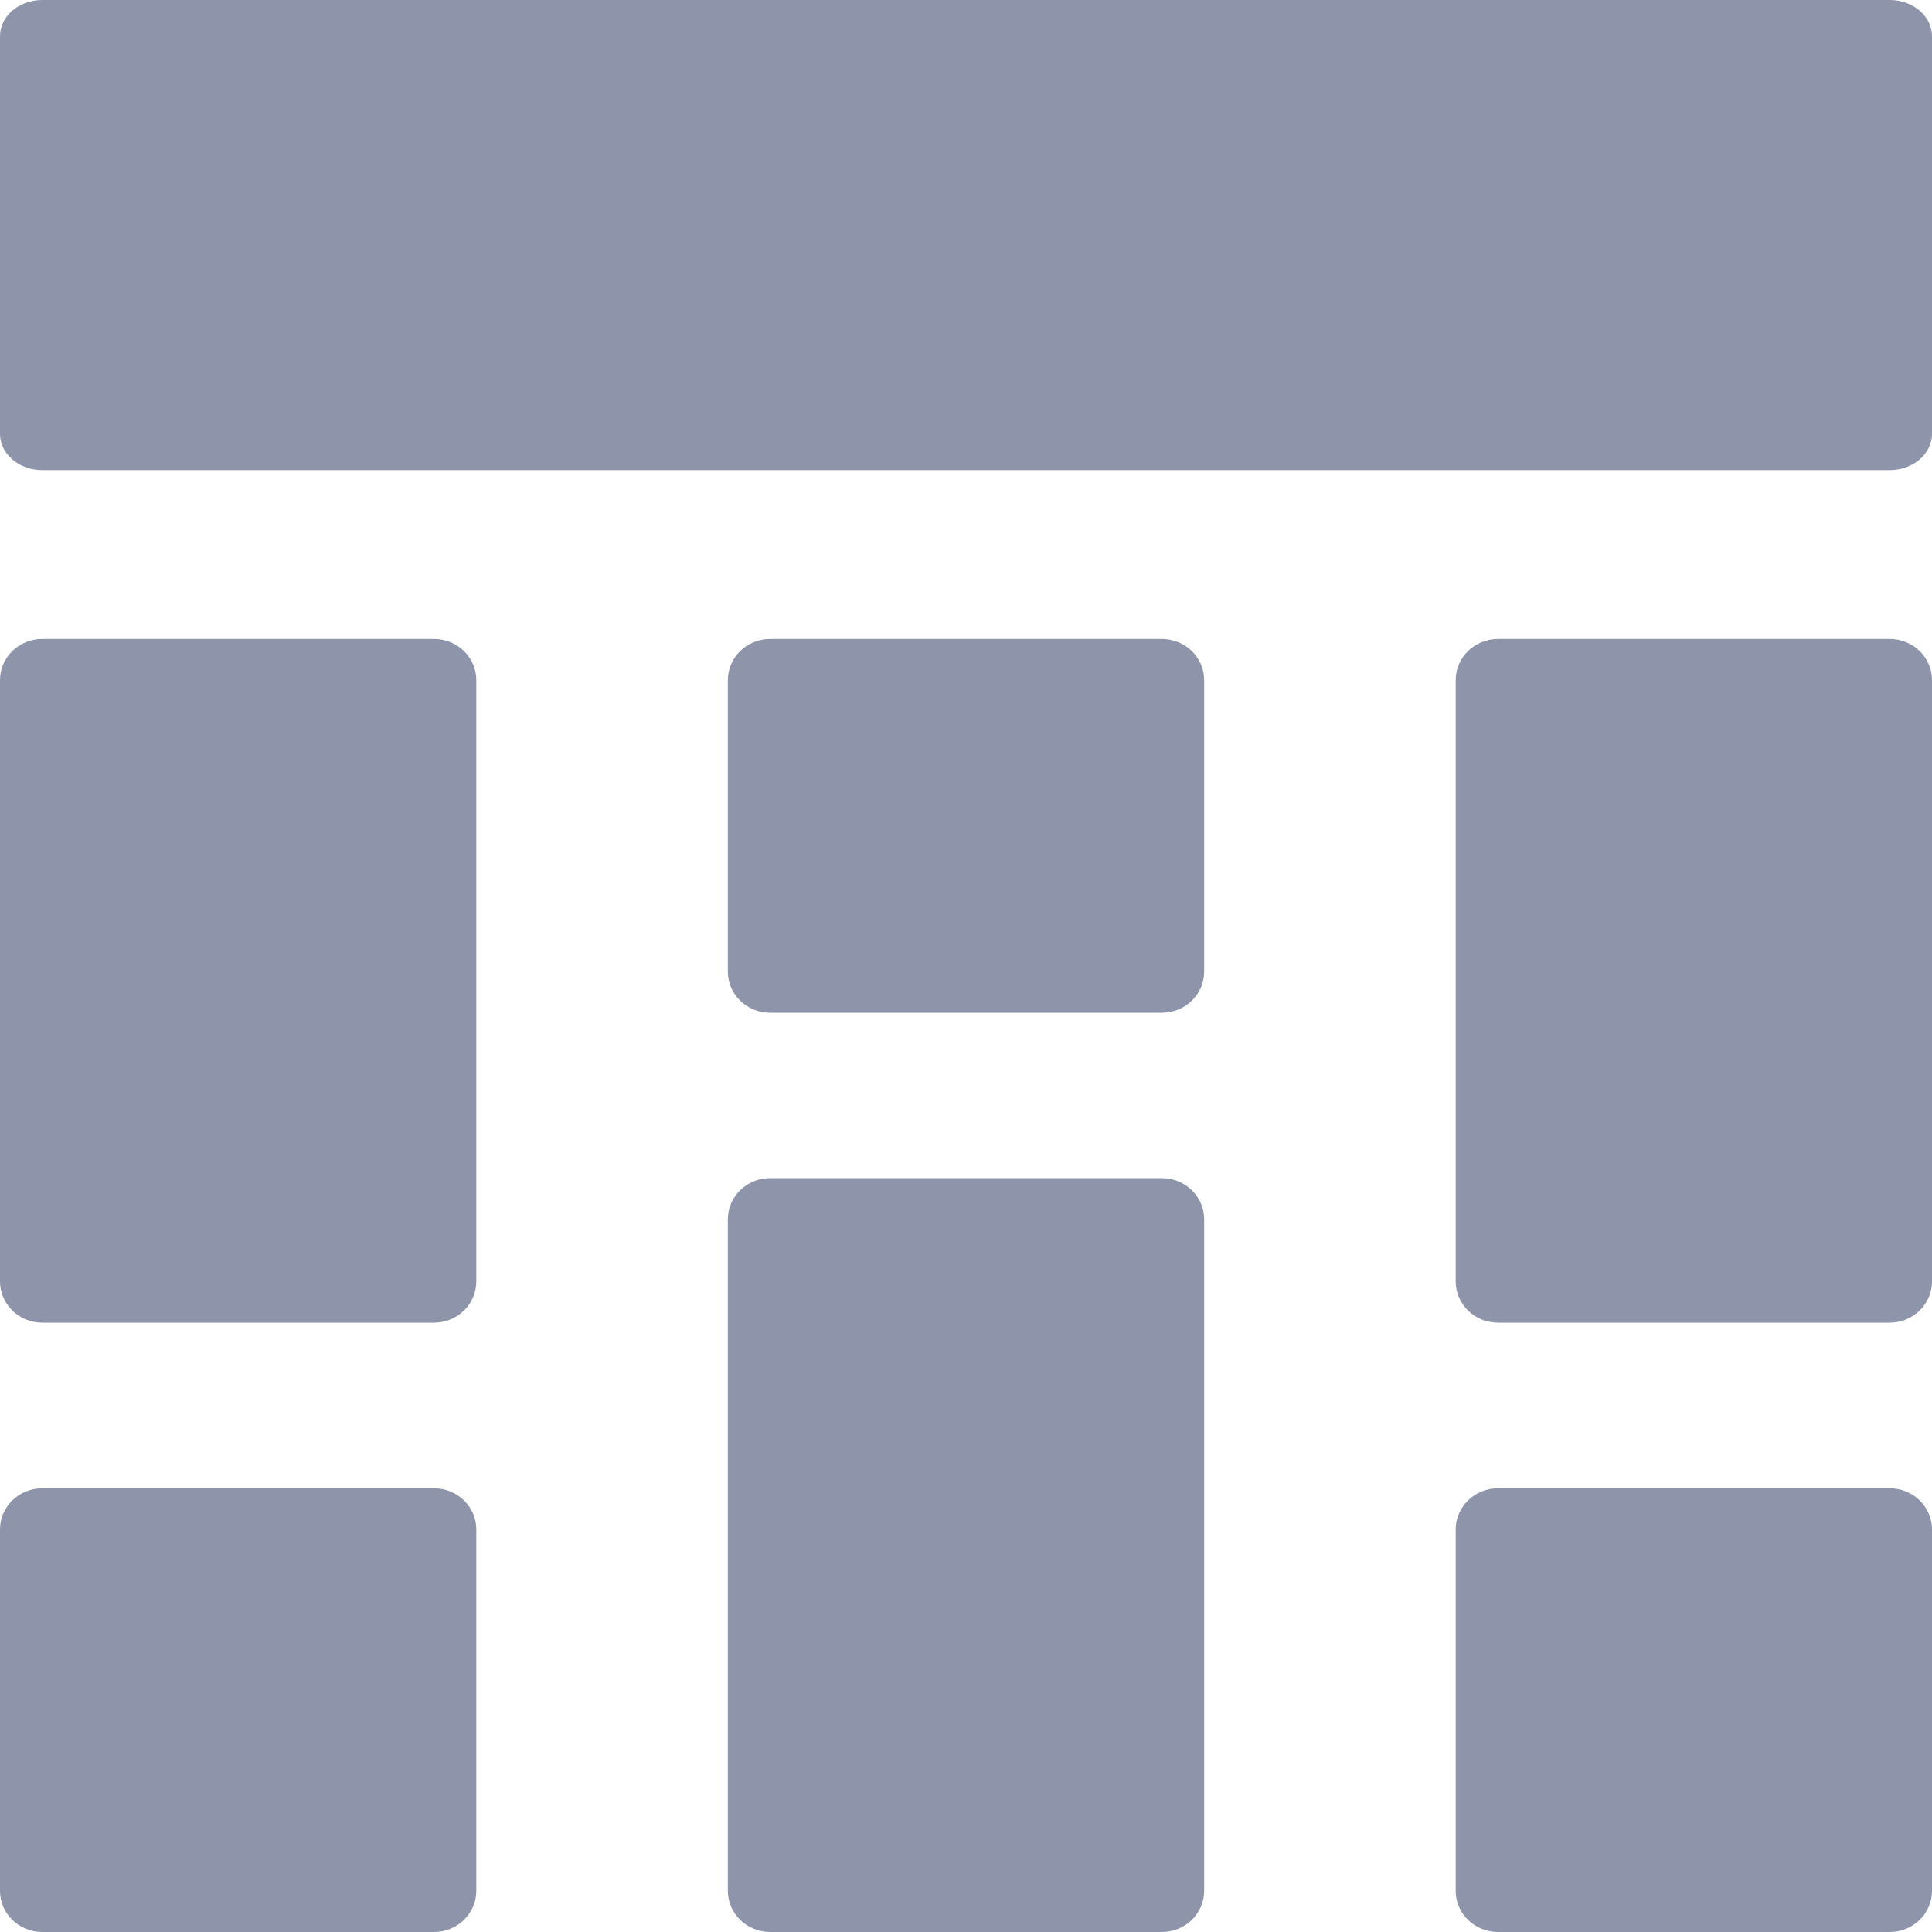 <svg width="15" height="15" viewBox="0 0 15 15" fill="none" xmlns="http://www.w3.org/2000/svg">
    <path d="M14.672 0H0.328C0.147 0 0 0.126 0 0.281V3.369C0 3.524 0.147 3.65 0.328 3.65H14.672C14.853 3.65 15 3.524 15 3.369V0.281C15 0.126 14.853 0 14.672 0Z" fill="#8E94AA"/>
    <path d="M9.021 4.961H5.979C5.798 4.961 5.651 5.104 5.651 5.28V7.544C5.651 7.72 5.798 7.863 5.979 7.863H9.021C9.202 7.863 9.349 7.72 9.349 7.544V5.28C9.349 5.104 9.202 4.961 9.021 4.961Z" fill="#8E94AA"/>
    <path d="M9.021 9.147H5.979C5.798 9.147 5.651 9.29 5.651 9.466V14.681C5.651 14.857 5.798 15 5.979 15H9.021C9.202 15 9.349 14.857 9.349 14.681V9.466C9.349 9.29 9.202 9.147 9.021 9.147Z" fill="#8E94AA"/>
    <path d="M14.672 4.961H11.63C11.449 4.961 11.302 5.104 11.302 5.28V9.949C11.302 10.126 11.449 10.269 11.63 10.269H14.672C14.853 10.269 15 10.126 15 9.949V5.28C15 5.104 14.853 4.961 14.672 4.961Z" fill="#8E94AA"/>
    <path d="M3.37 4.961H0.328C0.147 4.961 0 5.104 0 5.28V9.949C0 10.126 0.147 10.269 0.328 10.269H3.37C3.551 10.269 3.698 10.126 3.698 9.949V5.28C3.698 5.104 3.551 4.961 3.37 4.961Z" fill="#8E94AA"/>
    <path d="M3.37 11.555H0.328C0.147 11.555 0 11.698 0 11.874V14.681C0 14.857 0.147 15 0.328 15H3.37C3.551 15 3.698 14.857 3.698 14.681V11.874C3.698 11.698 3.551 11.555 3.37 11.555Z" fill="#8E94AA"/>
    <path d="M14.672 11.555H11.63C11.449 11.555 11.302 11.698 11.302 11.874V14.681C11.302 14.857 11.449 15 11.63 15H14.672C14.853 15 15 14.857 15 14.681V11.874C15 11.698 14.853 11.555 14.672 11.555Z" fill="#8E94AA"/>
</svg>